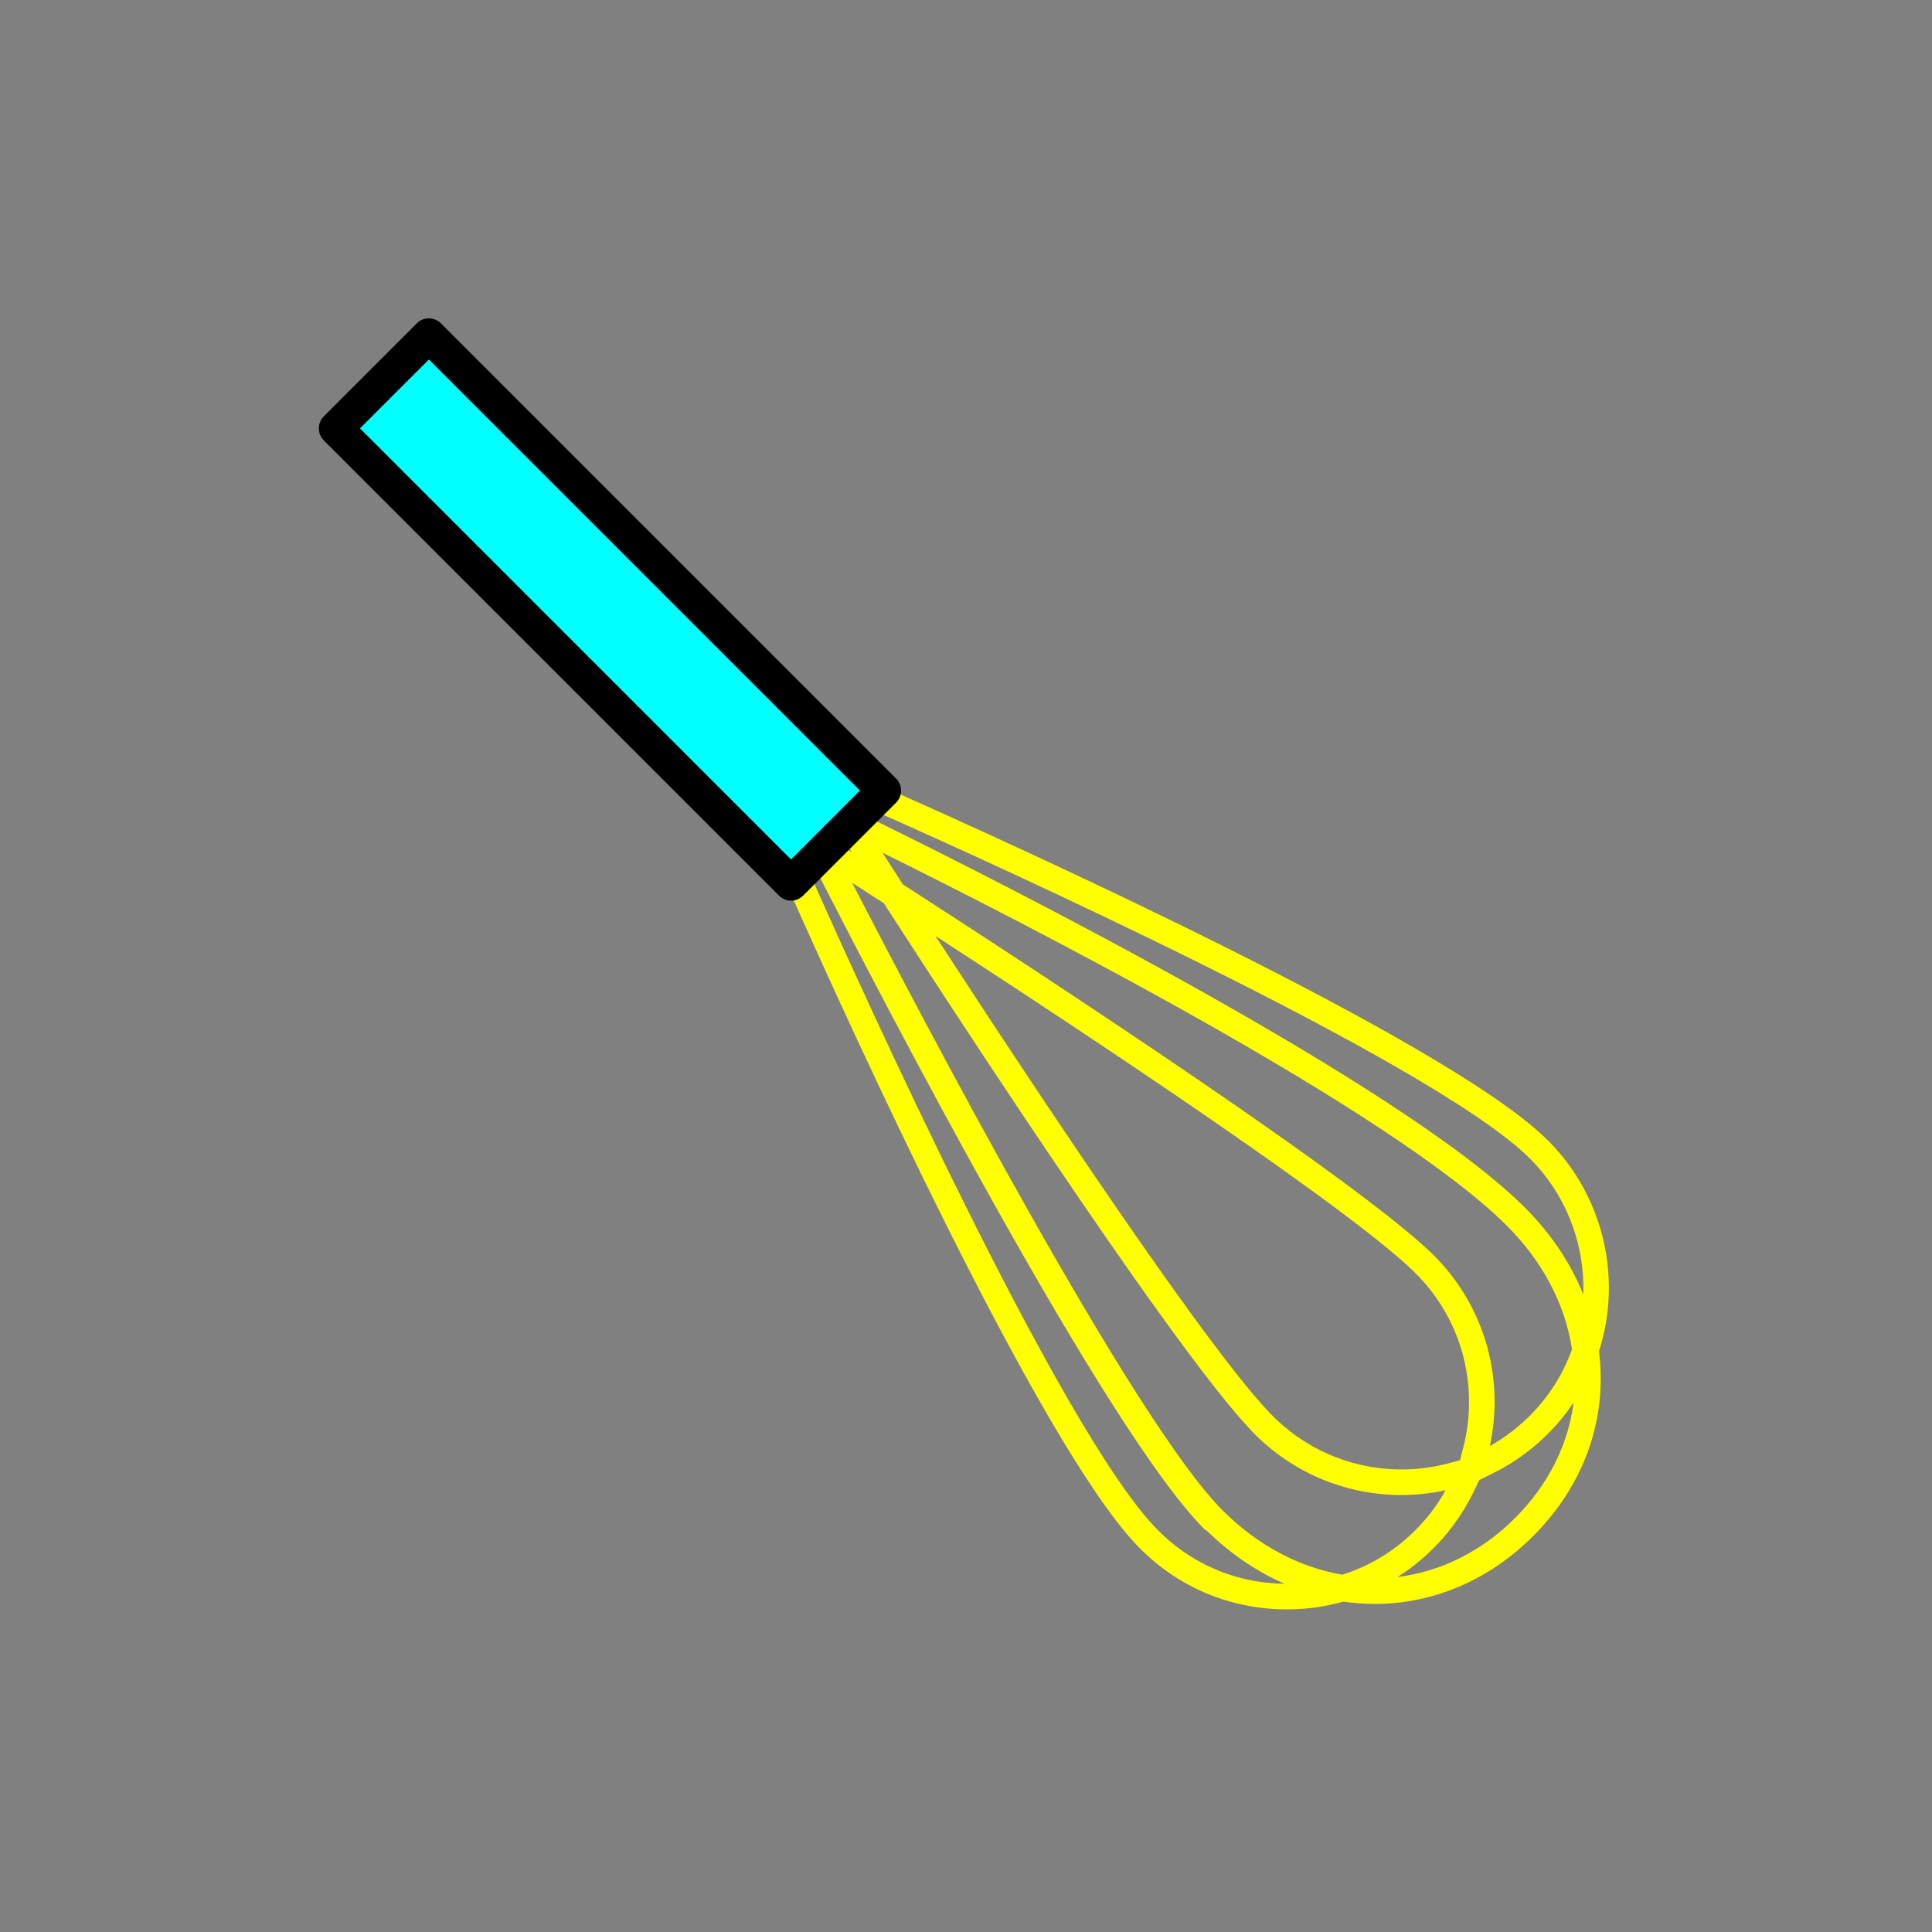 <?xml version="1.0" encoding="utf-8"?>
<!-- Generator: Adobe Illustrator 16.0.0, SVG Export Plug-In . SVG Version: 6.00 Build 0)  -->
<!DOCTYPE svg PUBLIC "-//W3C//DTD SVG 1.1//EN" "http://www.w3.org/Graphics/SVG/1.1/DTD/svg11.dtd">
<svg version="1.1" xmlns="http://www.w3.org/2000/svg" xmlns:xlink="http://www.w3.org/1999/xlink" x="0px" y="0px"
	 width="453.543px" height="453.543px" viewBox="0 0 453.543 453.543" enable-background="new 0 0 453.543 453.543"
	 xml:space="preserve">
<rect x="0" y="0" width="453.543" height="453.543" fill="#808080" stroke="none"/>
<g id="kvadrat">
</g>
<g id="bg" display="none">
	<rect x="-3894.376" y="-12480.53" display="inline" width="15266.867" height="13678.951"/>
</g>
<g id="barvno" display="none">
	<g id="rdeča7bela" display="inline">
	</g>
	<g display="inline">
		<g>
			<path fill="none" stroke="#000000" stroke-width="6" stroke-linecap="round" stroke-linejoin="round" stroke-miterlimit="10" d="
				M208.092,188.484l0.109-0.107c23.949,10.625,127.758,57.41,152.303,80.727c12.715,12.073,17.402,30.677,11.943,47.394
				l-0.143,0.437l0.059,0.46c1.965,15.136-3.223,29.743-14.617,41.131c-9.674,9.677-22.084,15.006-34.939,15.006
				c-2.385,0-4.801-0.182-7.184-0.543l-0.439-0.064l-0.424,0.122c-4.1,1.168-8.348,1.763-12.625,1.763l0,0
				c-12.674,0-24.445-5.042-33.137-14.197c-23.295-24.524-70.096-128.339-80.73-152.301l0.113-0.114 M284.768,356.761
				c-23.057-23.06-78.111-129.619-90.686-154.257l0.104-0.104l1.57,3.056c15.394,29.966,67.324,129.421,89.109,151.21
				c8.637,8.631,18.996,14.165,29.965,16.002l0.48,0.079l0.463-0.144c6.682-2.079,12.658-5.589,17.762-10.433
				c3.918-3.717,7.107-8.039,9.48-12.84l1.593-3.226 M346.219,344.619l3.023-1.502c4.775-2.374,9.09-5.563,12.828-9.48
				c4.416-4.649,7.738-10.07,9.877-16.11l0.166-0.479l-0.072-0.501c-1.67-11.319-7.259-22.008-16.152-30.905
				c-28.689-28.681-122.449-75.898-150.5-89.687l-3.191-1.57l0.111-0.108 M200.686,195.894l0.104-0.099l8.982,13.979l0.369,0.238
				c32.543,20.991,109.877,71.551,125.152,87.638c8.406,8.852,12.864,20.446,12.555,32.652c-0.092,3.507-0.592,7.031-1.489,10.471
				L345.258,345l-0.252,0.1l-0.094,0.24l-4.242,1.111c-3.455,0.904-6.977,1.409-10.471,1.5c-0.402,0.01-0.807,0.015-1.207,0.015
				c-11.746,0-22.914-4.466-31.451-12.568c-16.025-15.221-66.633-92.593-87.646-125.15l-0.238-0.368l-0.369-0.238
				c-4.209-2.725-7.811-5.037-10.613-6.836l-2.986-1.909"/>
			
				<polygon fill="#EED2A3" stroke="#000000" stroke-width="8" stroke-linecap="round" stroke-linejoin="round" stroke-miterlimit="10" points="
				78.85,100.563 185.707,207.427 207.533,185.593 100.676,78.734 			"/>
		</g>
	</g>
	
		<rect x="-4404.662" y="-12900.539" display="inline" fill="none" stroke="#000000" stroke-miterlimit="10" width="16736" height="13952"/>
</g>
<g id="barvno_copy_2">
	<g id="rdeča7bela_copy_4">
	</g>
	<g>
		<g>
			<path fill="#FFFF00" d="M302.135,377.808c-13.508,0-26.049-5.374-35.313-15.132c-23.21-24.435-68.093-123.399-81.297-153.149
				c-0.501-1.13-0.258-2.451,0.612-3.329l0.113-0.114c1.167-1.177,3.066-1.184,4.243-0.019c0.515,0.511,0.806,1.161,0.873,1.83
				c10.127,22.78,56.959,126.596,79.808,150.649c7.989,8.416,18.762,13.111,30.39,13.26c-6.539-2.863-12.679-7.033-18.169-12.375
				c-0.27-0.139-0.522-0.321-0.749-0.547c-22.976-22.979-75.642-124.459-91.236-155.015c-0.591-1.158-0.369-2.565,0.551-3.484
				l0.104-0.104c0.259-0.26,0.56-0.466,0.886-0.613c0.06-0.132,0.129-0.261,0.209-0.387c0.893-1.397,2.748-1.805,4.144-0.911
				l2.67,1.706l-1.203-1.871c-0.089-0.074-0.175-0.154-0.257-0.24c-1.143-1.199-1.097-3.099,0.103-4.241l0.104-0.099
				c0.23-0.22,0.491-0.398,0.771-0.532c0.151-0.315,0.357-0.605,0.614-0.855l0.111-0.108c1.167-1.136,3.023-1.132,4.183-0.002
				l2.314,1.139c28.157,13.84,122.284,61.253,151.296,90.256c6.079,6.082,10.69,12.971,13.659,20.329
				c0.424-12.079-4.269-24.061-13.23-32.569c-24.087-22.882-127.938-69.711-150.67-79.813c-0.665-0.072-1.311-0.365-1.816-0.88
				c-1.161-1.183-1.144-3.082,0.038-4.243l0.109-0.107c0.878-0.863,2.195-1.103,3.319-0.602
				c29.744,13.196,128.691,58.058,153.152,81.294c13.497,12.815,18.507,32.535,12.795,50.294
				c2.013,16.001-3.486,31.418-15.499,43.424c-10.239,10.242-23.401,15.884-37.06,15.884c-2.469,0-4.964-0.184-7.42-0.545
				C311.069,377.195,306.614,377.808,302.135,377.808z M347.308,347.414c-0.003,0.007-0.006,0.014-0.009,0.02l-1.593,3.226
				c-2.533,5.125-5.933,9.729-10.106,13.688c-2.338,2.219-4.848,4.176-7.517,5.861c10.146-1.24,19.771-6.033,27.542-13.806
				c7.792-7.788,12.503-17.162,13.786-27.155c-1.524,2.281-3.249,4.437-5.165,6.455c-3.985,4.176-8.583,7.572-13.668,10.101
				l-3.024,1.502C347.473,347.346,347.391,347.382,347.308,347.414z M200.058,207.259c17.083,33.134,66.132,126.485,86.929,147.286
				c8.134,8.128,17.85,13.355,28.113,15.126c6.151-1.949,11.659-5.204,16.37-9.676c3.149-2.987,5.795-6.394,7.886-10.146
				c-3.009,0.652-6.054,1.021-9.078,1.101c-0.432,0.011-0.861,0.016-1.285,0.016c-12.514,0-24.417-4.756-33.517-13.393
				c-16.231-15.416-66.848-92.774-87.989-125.524C204.727,210.263,202.232,208.656,200.058,207.259z M219.596,219.707
				c23.607,36.322,65.815,100.032,80.011,113.516c8.253,7.832,19.125,12.006,30.52,11.729c3.257-0.085,6.55-0.557,9.784-1.403
				l2.818-0.738l0.728-2.793c0.838-3.215,1.307-6.51,1.393-9.793c0.289-11.402-3.877-22.238-11.731-30.509
				C319.578,285.457,255.895,243.285,219.596,219.707z M211.944,207.606c32.729,21.113,110.044,71.676,125.524,87.979
				c8.957,9.431,13.708,21.788,13.378,34.794c-0.08,3.038-0.446,6.081-1.091,9.075c3.73-2.09,7.136-4.736,10.144-7.889
				c4.063-4.277,7.138-9.262,9.138-14.813c-1.614-10.584-6.891-20.606-15.271-28.989c-27.385-27.376-115.413-72.168-146.595-87.584
				L211.944,207.606z"/>
			<g>
				<polygon fill="#00FFFF" points="78.85,100.563 185.707,207.427 207.533,185.593 100.676,78.734 				"/>
				<path d="M185.708,211.427c-1.061,0-2.079-0.422-2.829-1.172L76.021,103.392c-1.562-1.562-1.562-4.095,0-5.656l21.826-21.829
					c0.75-0.75,1.768-1.172,2.829-1.172c1.061,0,2.078,0.422,2.829,1.172l106.857,106.858c1.562,1.562,1.562,4.094,0,5.656
					l-21.826,21.834C187.786,211.005,186.769,211.427,185.708,211.427z M84.506,100.563l101.2,101.206l16.17-16.177L100.676,84.392
					L84.506,100.563z"/>
			</g>
		</g>
	</g>
	<rect x="-4404.662" y="-12900.539" fill="none" stroke="#000000" stroke-miterlimit="10" width="16736" height="13952"/>
</g>
<g id="sivinsko" display="none">
	<g id="rdeča7bela_copy_3" display="inline">
	</g>
	<g display="inline">
		<g>
			<path d="M302.135,377.808c-13.508,0-26.049-5.374-35.313-15.132c-23.21-24.435-68.093-123.399-81.297-153.149
				c-0.501-1.13-0.258-2.451,0.612-3.329l0.113-0.114c1.167-1.177,3.066-1.184,4.243-0.019c0.515,0.511,0.806,1.161,0.873,1.83
				c10.127,22.78,56.959,126.596,79.808,150.65c7.989,8.416,18.762,13.11,30.39,13.259c-6.539-2.863-12.679-7.033-18.169-12.375
				c-0.27-0.139-0.522-0.321-0.749-0.547c-22.976-22.979-75.642-124.459-91.236-155.015c-0.591-1.158-0.369-2.565,0.551-3.484
				l0.104-0.104c0.259-0.26,0.56-0.466,0.886-0.613c0.06-0.132,0.129-0.261,0.209-0.387c0.893-1.397,2.748-1.805,4.144-0.911
				l2.67,1.706l-1.203-1.871c-0.089-0.074-0.175-0.154-0.257-0.24c-1.143-1.199-1.097-3.099,0.103-4.241l0.104-0.099
				c0.23-0.22,0.491-0.398,0.771-0.532c0.151-0.315,0.357-0.605,0.614-0.855l0.111-0.108c1.167-1.136,3.023-1.132,4.183-0.002
				l2.314,1.139c28.157,13.84,122.284,61.253,151.296,90.256c6.079,6.082,10.69,12.971,13.659,20.329
				c0.424-12.079-4.27-24.061-13.23-32.569c-24.087-22.882-127.938-69.711-150.67-79.813c-0.665-0.072-1.311-0.365-1.816-0.879
				c-1.161-1.184-1.144-3.083,0.038-4.244l0.109-0.107c0.878-0.863,2.195-1.103,3.319-0.602
				c29.744,13.196,128.691,58.058,153.152,81.294c13.497,12.815,18.507,32.535,12.795,50.294
				c2.013,16.001-3.486,31.418-15.499,43.424c-10.239,10.242-23.401,15.884-37.06,15.884c-2.469,0-4.964-0.184-7.42-0.545
				C311.069,377.195,306.614,377.808,302.135,377.808z M347.308,347.414c-0.003,0.007-0.006,0.014-0.009,0.02l-1.593,3.226
				c-2.533,5.125-5.933,9.729-10.106,13.688c-2.338,2.219-4.848,4.176-7.517,5.861c10.146-1.24,19.771-6.033,27.542-13.806
				c7.792-7.788,12.503-17.162,13.786-27.155c-1.524,2.281-3.249,4.437-5.165,6.455c-3.985,4.176-8.583,7.572-13.668,10.101
				l-3.024,1.502C347.473,347.346,347.391,347.382,347.308,347.414z M200.058,207.259c17.083,33.134,66.132,126.485,86.929,147.286
				c8.134,8.128,17.85,13.355,28.113,15.126c6.151-1.949,11.659-5.204,16.37-9.676c3.149-2.987,5.795-6.394,7.886-10.146
				c-3.009,0.652-6.054,1.021-9.078,1.101c-0.432,0.011-0.861,0.016-1.285,0.016c-12.514,0-24.417-4.755-33.517-13.393
				c-16.231-15.416-66.848-92.774-87.989-125.524C204.727,210.263,202.232,208.656,200.058,207.259z M219.596,219.707
				c23.607,36.322,65.815,100.032,80.011,113.516c8.253,7.832,19.125,12.006,30.52,11.729c3.257-0.085,6.55-0.557,9.784-1.403
				l2.818-0.738l0.728-2.793c0.838-3.215,1.307-6.51,1.393-9.793c0.289-11.402-3.877-22.238-11.731-30.509
				C319.578,285.457,255.895,243.285,219.596,219.707z M211.944,207.606c32.729,21.113,110.044,71.676,125.524,87.979
				c8.957,9.43,13.708,21.787,13.378,34.793c-0.08,3.038-0.446,6.082-1.091,9.075c3.73-2.09,7.136-4.736,10.144-7.889
				c4.063-4.277,7.138-9.262,9.138-14.813c-1.614-10.584-6.891-20.606-15.271-28.989c-27.385-27.376-115.413-72.168-146.595-87.584
				L211.944,207.606z"/>
			<g>
				<polygon fill="#D5D5D5" points="78.85,100.563 185.707,207.427 207.533,185.593 100.676,78.734 				"/>
				<path d="M185.708,211.427c-1.061,0-2.079-0.422-2.829-1.172L76.021,103.392c-1.562-1.562-1.562-4.095,0-5.656l21.826-21.829
					c0.75-0.75,1.768-1.172,2.829-1.172c1.061,0,2.078,0.422,2.829,1.172l106.857,106.858c1.562,1.562,1.562,4.094,0,5.656
					l-21.826,21.834C187.786,211.005,186.769,211.427,185.708,211.427z M84.506,100.563l101.2,101.206l16.17-16.177L100.676,84.392
					L84.506,100.563z"/>
			</g>
		</g>
	</g>
	<path display="inline" d="M12331.838,1051.961h-16737v-13953h16737V1051.961z M-4404.662,1050.961h16736l-0.5-13951h-16735.5
		l0.5,13951H-4404.662z"/>
</g>
<g id="linijsko" display="none">
	<g id="rdeča7bela_copy" display="inline">
	</g>
	<g display="inline">
		<g>
			<path fill="none" stroke="#000000" stroke-width="6" stroke-linecap="round" stroke-linejoin="round" stroke-miterlimit="10" d="
				M208.092,188.484l0.109-0.107c23.949,10.625,127.758,57.41,152.303,80.727c12.715,12.073,17.402,30.677,11.943,47.394
				l-0.143,0.437l0.059,0.46c1.965,15.136-3.223,29.743-14.617,41.131c-9.674,9.677-22.084,15.006-34.939,15.006
				c-2.385,0-4.801-0.182-7.184-0.543l-0.439-0.064l-0.424,0.122c-4.1,1.168-8.348,1.763-12.625,1.763l0,0
				c-12.674,0-24.445-5.042-33.137-14.197c-23.295-24.524-70.096-128.339-80.73-152.301l0.113-0.114 M284.768,356.761
				c-23.057-23.06-78.111-129.619-90.686-154.257l0.104-0.104l1.57,3.056c15.394,29.966,67.324,129.421,89.109,151.21
				c8.637,8.631,18.996,14.165,29.965,16.002l0.48,0.079l0.463-0.144c6.682-2.079,12.658-5.589,17.762-10.433
				c3.918-3.717,7.107-8.039,9.48-12.84l1.593-3.226 M346.219,344.619l3.023-1.502c4.775-2.374,9.09-5.563,12.828-9.48
				c4.416-4.649,7.738-10.07,9.877-16.11l0.166-0.479l-0.072-0.501c-1.67-11.319-7.259-22.008-16.152-30.905
				c-28.689-28.681-122.449-75.898-150.5-89.687l-3.191-1.57l0.111-0.108 M200.686,195.894l0.104-0.099l8.982,13.979l0.369,0.238
				c32.543,20.991,109.877,71.551,125.152,87.638c8.406,8.852,12.864,20.446,12.555,32.652c-0.092,3.507-0.592,7.031-1.489,10.471
				L345.258,345l-0.252,0.1l-0.094,0.24l-4.242,1.111c-3.455,0.904-6.977,1.409-10.471,1.5c-0.402,0.01-0.807,0.015-1.207,0.015
				c-11.746,0-22.914-4.466-31.451-12.568c-16.025-15.221-66.633-92.593-87.646-125.15l-0.238-0.368l-0.369-0.238
				c-4.209-2.725-7.811-5.037-10.613-6.836l-2.986-1.909"/>
			
				<polygon fill="none" stroke="#000000" stroke-width="8" stroke-linecap="round" stroke-linejoin="round" stroke-miterlimit="10" points="
				78.85,100.563 185.707,207.427 207.533,185.593 100.676,78.734 			"/>
		</g>
	</g>
</g>
<g id="pivot">
	<circle fill="none" cx="232.956" cy="364.461" r="14.133"/>
</g>
</svg>
